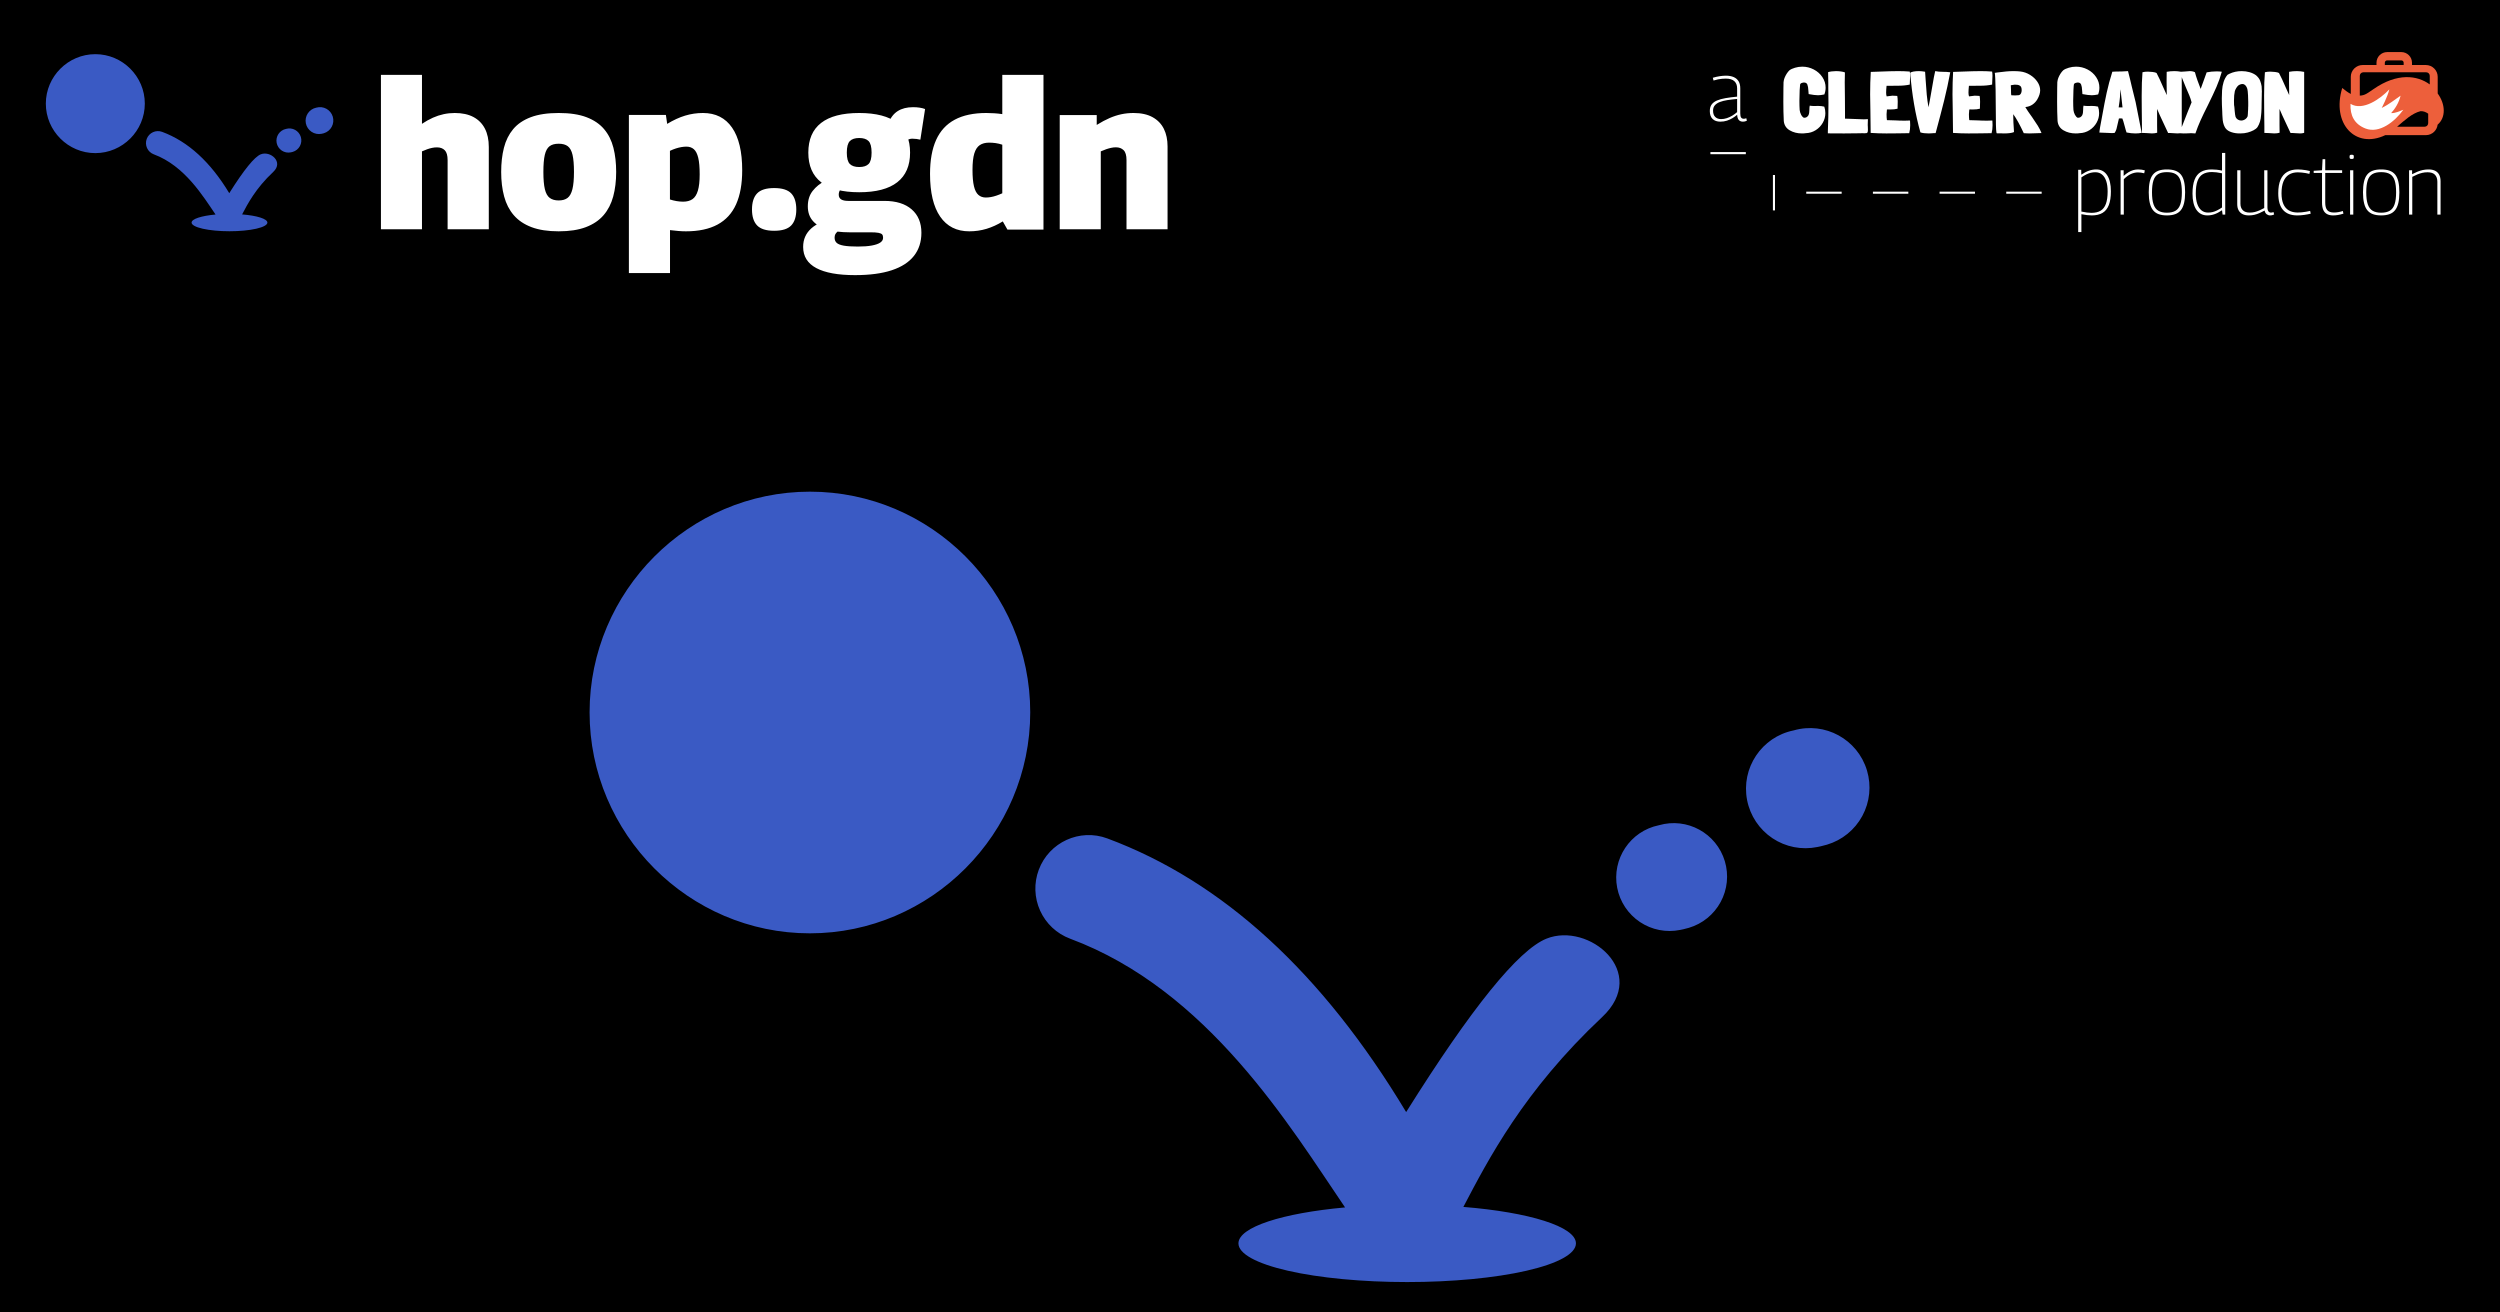 <svg xmlns="http://www.w3.org/2000/svg" width="1200" height="630" viewBox="0 0 1200 630"><g fill="none" fill-rule="evenodd"><rect width="1200" height="630" fill="#000"/><path fill="#FFF" fill-rule="nonzero" d="M0 74.098 0 0 19.698 0 19.698 23.495C21.508 22.293 23.258 21.316 24.95 20.563 26.642 19.81 28.358 19.245 30.1 18.869 31.841 18.492 33.614 18.304 35.417 18.304 38.995 18.304 41.99 18.948 44.404 20.236 46.817 21.524 48.649 23.376 49.899 25.792 51.149 28.207 51.775 31.155 51.775 34.633L51.775 74.098 32.005 74.098 32.005 40.934C32.005 38.688 31.549 37.105 30.637 36.184 29.726 35.263 28.478 34.802 26.895 34.802 26.114 34.802 25.339 34.882 24.57 35.041 23.801 35.2 23.018 35.42 22.22 35.703 21.422 35.985 20.581 36.324 19.698 36.72L19.698 74.098 0 74.098ZM57.718 46.602C57.718 42.332 58.159 38.461 59.041 34.99 59.924 31.519 61.4 28.543 63.47 26.062 65.541 23.582 68.358 21.669 71.923 20.323 75.488 18.977 79.952 18.304 85.316 18.304 90.681 18.304 95.133 18.977 98.673 20.323 102.213 21.669 105.031 23.582 107.126 26.062 109.221 28.543 110.709 31.519 111.592 34.99 112.474 38.461 112.915 42.332 112.915 46.602 112.915 50.938 112.441 54.863 111.492 58.377 110.542 61.891 108.999 64.888 106.861 67.368 104.724 69.849 101.889 71.757 98.359 73.094 94.828 74.431 90.481 75.099 85.316 75.099 80.152 75.099 75.805 74.431 72.274 73.094 68.742 71.757 65.908 69.849 63.771 67.368 61.634 64.888 60.091 61.891 59.141 58.377 58.192 54.863 57.718 50.938 57.718 46.602ZM77.976 46.602C77.976 50.121 78.212 52.877 78.686 54.868 79.159 56.86 79.942 58.26 81.033 59.068 82.124 59.876 83.552 60.279 85.316 60.279 87.1 60.279 88.52 59.876 89.578 59.068 90.635 58.26 91.412 56.86 91.91 54.868 92.408 52.877 92.657 50.121 92.657 46.602 92.657 43.101 92.43 40.371 91.974 38.412 91.519 36.454 90.763 35.071 89.706 34.263 88.649 33.455 87.186 33.051 85.316 33.051 83.447 33.051 81.984 33.455 80.927 34.263 79.87 35.071 79.114 36.454 78.658 38.412 78.203 40.371 77.976 43.101 77.976 46.602ZM119.017 95.125 119.017 19.221 136.778 19.221 137.397 23.529C140.36 21.727 143.232 20.406 146.011 19.565 148.79 18.724 151.638 18.304 154.554 18.304 160.657 18.304 165.325 20.651 168.558 25.345 171.792 30.039 173.409 36.854 173.409 45.79 173.409 52.328 172.434 57.768 170.486 62.112 168.538 66.455 165.562 69.705 161.559 71.863 157.557 74.02 152.497 75.099 146.379 75.099 145.233 75.099 144.003 75.043 142.69 74.931 141.377 74.819 140.066 74.681 138.758 74.519L138.758 95.125 119.017 95.125ZM145.045 60.865C146.87 60.865 148.364 60.465 149.526 59.665 150.688 58.866 151.556 57.505 152.132 55.584 152.708 53.663 152.996 51.058 152.996 47.771 152.996 44.375 152.765 41.719 152.304 39.805 151.843 37.89 151.143 36.519 150.204 35.69 149.265 34.861 148.065 34.447 146.606 34.447 145.861 34.447 145.061 34.521 144.206 34.668 143.351 34.816 142.475 35.034 141.58 35.323 140.684 35.612 139.732 35.992 138.724 36.462L138.724 59.813C139.785 60.152 140.851 60.412 141.923 60.593 142.994 60.774 144.035 60.865 145.045 60.865ZM178.109 64.627C178.109 61.175 178.929 58.596 180.569 56.891 182.209 55.185 184.933 54.333 188.742 54.333 192.581 54.333 195.312 55.185 196.937 56.891 198.562 58.596 199.375 61.175 199.375 64.627 199.375 68.024 198.562 70.574 196.937 72.28 195.312 73.985 192.581 74.838 188.742 74.838 184.936 74.838 182.213 73.985 180.571 72.28 178.93 70.574 178.109 68.024 178.109 64.627ZM227.572 96.127C219.408 96.127 213.215 95.002 208.993 92.752 204.772 90.502 202.662 87.113 202.662 82.585 202.662 80.764 202.991 79.115 203.649 77.637 204.307 76.159 205.287 74.838 206.589 73.675 207.89 72.512 209.485 71.535 211.373 70.745L220.629 74.257C220.004 74.618 219.479 74.981 219.053 75.345 218.627 75.71 218.305 76.11 218.087 76.545 217.87 76.98 217.761 77.51 217.761 78.136 217.761 79.179 218.089 80.008 218.744 80.624 219.4 81.24 220.543 81.692 222.175 81.981 223.806 82.269 226.05 82.413 228.907 82.413 231.59 82.413 233.828 82.248 235.621 81.917 237.414 81.585 238.764 81.115 239.672 80.505 240.58 79.894 241.034 79.13 241.034 78.211 241.034 77.519 240.894 76.994 240.615 76.635 240.336 76.275 239.758 76.008 238.88 75.834 238.001 75.659 236.682 75.571 234.923 75.571L224.853 75.571C220.834 75.571 217.329 75.133 214.336 74.256 211.343 73.379 209.023 72.019 207.376 70.178 205.729 68.337 204.905 65.98 204.905 63.107 204.905 60.149 205.681 57.68 207.232 55.7 208.783 53.72 210.817 52.087 213.335 50.8L222.912 53.175C221.838 53.813 221.043 54.455 220.526 55.102 220.01 55.748 219.751 56.555 219.751 57.524 219.751 58.512 220.126 59.255 220.877 59.753 221.627 60.251 222.781 60.5 224.337 60.5L241.638 60.5C247.275 60.5 251.648 61.855 254.759 64.566 257.87 67.276 259.425 71.021 259.425 75.8 259.425 80.153 258.235 83.846 255.855 86.881 253.475 89.916 249.925 92.215 245.206 93.78 240.487 95.344 234.609 96.127 227.572 96.127ZM229.567 56.343C221.464 56.343 215.368 54.74 211.278 51.534 207.189 48.329 205.144 43.596 205.144 37.337 205.144 31.012 207.189 26.258 211.278 23.077 215.368 19.895 221.464 18.304 229.567 18.304 237.671 18.304 243.767 19.895 247.856 23.077 251.946 26.258 253.99 31.012 253.99 37.337 253.99 43.596 251.946 48.329 247.856 51.534 243.767 54.74 237.671 56.343 229.567 56.343ZM229.567 44.238C231.608 44.238 233.109 43.751 234.071 42.778 235.033 41.805 235.514 39.991 235.514 37.337 235.514 34.616 235.033 32.765 234.071 31.782 233.109 30.799 231.608 30.307 229.567 30.307 227.546 30.307 226.049 30.799 225.078 31.782 224.106 32.765 223.62 34.616 223.62 37.337 223.62 39.991 224.106 41.805 225.078 42.778 226.049 43.751 227.546 44.238 229.567 44.238ZM250.911 33.156 243.625 23.187C244.607 20.58 246.081 18.65 248.046 17.395 250.011 16.14 252.474 15.513 255.433 15.513 256.54 15.513 257.586 15.587 258.57 15.735 259.555 15.883 260.428 16.105 261.192 16.401L258.925 31.105C258.362 30.972 257.756 30.859 257.107 30.769 256.458 30.678 255.785 30.633 255.088 30.633 254.252 30.633 253.477 30.832 252.764 31.231 252.051 31.63 251.434 32.272 250.911 33.156ZM300.717 74.27 298.494 70.341C295.913 71.921 293.306 73.109 290.675 73.905 288.044 74.701 285.284 75.099 282.395 75.099 276.328 75.099 271.674 72.743 268.431 68.032 265.188 63.32 263.567 56.505 263.567 47.586 263.567 41.008 264.54 35.558 266.486 31.237 268.433 26.916 271.407 23.681 275.409 21.53 279.411 19.379 284.466 18.304 290.573 18.304 291.819 18.304 293.101 18.347 294.419 18.432 295.737 18.518 297.014 18.655 298.25 18.845L298.25 0 318.02 0 318.02 74.27 300.717 74.27ZM298.25 56.844 298.25 33.519C297.139 33.149 296.066 32.892 295.03 32.749 293.994 32.607 292.953 32.535 291.906 32.535 290.104 32.535 288.615 32.931 287.439 33.724 286.262 34.517 285.387 35.854 284.814 37.735 284.24 39.616 283.953 42.244 283.953 45.62 283.953 48.904 284.185 51.516 284.649 53.456 285.113 55.396 285.825 56.784 286.783 57.62 287.742 58.456 288.929 58.874 290.344 58.874 291.132 58.874 291.944 58.801 292.78 58.654 293.616 58.507 294.497 58.277 295.423 57.965 296.349 57.652 297.291 57.279 298.25 56.844ZM325.819 74.098 325.819 19.305 343.58 19.305 343.58 24.029C345.804 22.645 347.874 21.541 349.793 20.715 351.711 19.889 353.599 19.28 355.456 18.89 357.314 18.499 359.246 18.304 361.251 18.304 364.95 18.304 368.009 18.98 370.428 20.334 372.848 21.687 374.645 23.556 375.819 25.94 376.994 28.325 377.581 31.126 377.581 34.344L377.581 74.098 357.874 74.098 357.874 40.905C357.874 38.646 357.408 37.06 356.477 36.145 355.546 35.231 354.311 34.774 352.772 34.774 352.014 34.774 351.244 34.861 350.461 35.034 349.677 35.207 348.884 35.432 348.079 35.71 347.275 35.987 346.424 36.325 345.526 36.723L345.526 74.098 325.819 74.098Z" transform="translate(182.848 35.935)"/><g transform="translate(820.71 25)"><path fill="#FFF" fill-rule="nonzero" d="M43.349,15.547 C43.291,15.661 43.22,16.558 43.133,18.239 C43.047,19.92 43.004,21.63 43.004,23.368 C43.004,25.134 43.047,26.615 43.133,27.812 C43.22,28.581 43.449,29.329 43.823,30.056 C44.196,30.782 44.642,31.274 45.159,31.53 C46.165,31.587 46.926,31.131 47.443,30.162 L47.4,30.162 C47.659,29.621 47.788,28.809 47.788,27.726 C47.788,26.872 47.845,26.202 47.96,25.718 C48.679,25.832 49.368,25.889 50.029,25.889 L52.011,25.846 C53.046,25.846 54.023,25.96 54.942,26.188 C55.287,27.185 55.459,28.225 55.459,29.308 C55.459,30.932 55.05,32.47 54.231,33.923 C53.412,35.376 52.284,36.558 50.848,37.47 C49.411,38.382 47.817,38.866 46.064,38.923 C45.547,39.009 44.943,39.051 44.254,39.051 C42.013,39.051 40.045,38.553 38.349,37.556 C36.654,36.558 35.706,35.063 35.505,33.068 C35.361,30.219 35.289,27.157 35.289,23.88 C35.289,21.174 35.304,18.952 35.333,17.214 L35.376,15.291 C35.347,14.863 35.383,14.372 35.483,13.816 C35.584,13.261 35.72,12.769 35.893,12.342 C36.151,11.687 36.489,11.031 36.906,10.376 C37.322,9.721 37.76,9.179 38.22,8.752 C38.824,8.268 39.714,7.855 40.892,7.513 C42.013,7.171 43.176,7 44.383,7 C46.337,7 48.176,7.449 49.9,8.346 C51.624,9.244 53.003,10.469 54.037,12.021 C55.071,13.574 55.589,15.262 55.589,17.085 C55.589,18.168 55.387,19.251 54.985,20.333 C53.779,20.59 52.773,20.718 51.968,20.718 C50.877,20.718 49.368,20.533 47.443,20.162 L47.314,18.538 C47.256,17.228 47.091,16.238 46.818,15.568 C46.545,14.899 45.963,14.578 45.073,14.607 C45.044,14.607 45.008,14.614 44.965,14.628 C44.922,14.642 44.857,14.65 44.771,14.65 L44.814,14.65 C43.923,14.792 43.435,15.091 43.349,15.547 Z M75.845,35.787 C75.874,36.118 75.888,36.6 75.888,37.233 C75.888,37.812 75.838,38.218 75.739,38.452 C75.64,38.686 75.492,38.831 75.293,38.886 C75.095,38.941 74.756,38.969 74.275,38.969 L73.977,38.969 L73.298,38.927 L72.194,38.969 C70.44,39.024 67.85,39.051 64.426,39.051 C61.171,39.051 58.581,39.038 56.657,39.01 L56.657,38.06 C56.855,33.515 56.954,28.942 56.954,24.342 C56.954,22.992 56.926,20.665 56.869,17.359 L56.869,16.367 L56.869,14.839 C56.841,14.37 56.827,13.53 56.827,12.318 L56.784,9.633 C57.181,9.495 57.732,9.378 58.44,9.281 C59.148,9.185 59.855,9.137 60.563,9.137 C61.355,9.137 62.147,9.192 62.94,9.302 C63.732,9.412 64.369,9.564 64.85,9.757 C64.794,11.74 64.765,13.324 64.765,14.508 C64.765,16.161 64.794,18.64 64.85,21.945 C64.879,23.598 64.893,26.036 64.893,29.259 L64.893,31.945 C65.827,31.945 66.973,31.986 68.331,32.068 L70.581,32.151 C71.77,32.234 72.888,32.275 73.935,32.275 C74.671,32.275 75.322,32.248 75.888,32.192 C75.888,32.826 75.874,33.239 75.845,33.432 L75.845,33.391 C75.789,34.134 75.775,34.672 75.803,35.002 L75.845,35.787 Z M96.187,35.08 C96.187,36.516 96.032,37.798 95.723,38.925 C94.486,38.925 92.658,38.953 90.241,39.009 L84.716,39.051 C82.214,39.051 79.711,38.967 77.209,38.798 C77.237,37.896 77.195,34.389 77.083,28.277 C76.998,24.812 76.956,22.15 76.956,20.291 C76.956,16.432 77.055,12.841 77.251,9.517 L80.963,9.39 C85.124,9.221 88.301,9.137 90.494,9.137 C92.377,9.137 94.205,9.207 95.976,9.348 C96.089,9.94 96.145,10.63 96.145,11.418 C96.145,11.841 96.117,12.531 96.06,13.489 C96.004,14.39 95.976,15.094 95.976,15.601 C94.289,15.968 92.405,16.151 90.325,16.151 L84.842,16.193 C84.702,17.517 84.632,18.615 84.632,19.489 C84.632,20.165 84.716,20.756 84.885,21.263 L87.668,20.925 C88.062,20.925 88.652,20.953 89.439,21.01 L89.988,21.052 C90.128,21.897 90.198,22.812 90.198,23.798 L90.114,27.178 C89.214,27.432 88.005,27.559 86.487,27.559 L85.391,27.516 C85.194,27.516 85.067,27.545 85.011,27.601 L84.842,29.798 C84.842,30.953 84.899,31.911 85.011,32.671 C86.473,32.671 87.893,32.713 89.271,32.798 C89.749,32.826 90.339,32.854 91.042,32.882 C91.745,32.911 92.574,32.925 93.53,32.925 L96.103,32.84 C96.159,34.136 96.187,34.882 96.187,35.08 Z M115.418,9.643 C114.554,14.284 113.578,18.799 112.491,23.187 C111.404,27.575 110.039,32.807 108.394,38.883 C107.781,38.883 107.363,38.897 107.14,38.925 L106.722,38.967 C106.22,39.023 105.705,39.051 105.175,39.051 C103.419,39.051 102.054,38.883 101.078,38.545 C98.653,29.91 97.023,20.388 96.187,9.981 C96.438,9.699 96.953,9.488 97.734,9.348 C98.514,9.207 99.378,9.137 100.326,9.137 C101.218,9.137 102.221,9.235 103.336,9.432 L103.587,13.187 C103.754,15.972 103.935,18.384 104.13,20.423 C104.325,22.463 104.604,24.481 104.966,26.478 C105.301,24.931 105.816,22.118 106.513,18.039 C107.349,13.061 107.907,10.093 108.185,9.137 C109.272,9.362 110.512,9.474 111.906,9.474 C113.3,9.474 114.289,9.531 114.874,9.643 L115.418,9.643 Z M135.717,35.08 C135.717,36.516 135.562,37.798 135.253,38.925 C134.016,38.925 132.188,38.953 129.77,39.009 L124.246,39.051 C121.744,39.051 119.241,38.967 116.739,38.798 C116.767,37.896 116.725,34.389 116.613,28.277 C116.528,24.812 116.486,22.15 116.486,20.291 C116.486,16.432 116.584,12.841 116.781,9.517 L120.492,9.39 C124.654,9.221 127.831,9.137 130.024,9.137 C131.907,9.137 133.735,9.207 135.506,9.348 C135.618,9.94 135.675,10.63 135.675,11.418 C135.675,11.841 135.647,12.531 135.59,13.489 C135.534,14.39 135.506,15.094 135.506,15.601 C133.819,15.968 131.935,16.151 129.855,16.151 L124.372,16.193 C124.232,17.517 124.161,18.615 124.161,19.489 C124.161,20.165 124.246,20.756 124.415,21.263 L127.198,20.925 C127.592,20.925 128.182,20.953 128.969,21.01 L129.517,21.052 C129.658,21.897 129.728,22.812 129.728,23.798 L129.644,27.178 C128.744,27.432 127.535,27.559 126.017,27.559 L124.921,27.516 C124.724,27.516 124.597,27.545 124.541,27.601 L124.372,29.798 C124.372,30.953 124.429,31.911 124.541,32.671 C126.003,32.671 127.423,32.713 128.8,32.798 C129.278,32.826 129.869,32.854 130.572,32.882 C131.275,32.911 132.104,32.925 133.06,32.925 L135.632,32.84 C135.689,34.136 135.717,34.882 135.717,35.08 Z M154.656,31.162 C155.815,32.833 156.75,34.244 157.46,35.394 C158.17,36.545 158.757,37.709 159.221,38.887 L158.525,38.887 C158.178,38.887 157.395,38.914 156.177,38.969 C154.96,39.024 153.989,39.051 153.264,39.051 C152.858,39.051 152.25,39.024 151.438,38.969 L150.699,38.928 C148.815,34.874 147.134,31.833 145.655,29.806 L145.655,30.874 C145.655,32.573 145.757,34.764 145.96,37.449 L145.96,37.408 C145.989,37.599 146.003,37.928 146.003,38.394 C145.017,38.832 143.394,39.051 141.133,39.051 L140.09,39.01 L137.785,39.01 C137.466,39.01 137.307,36.531 137.307,31.573 C137.307,27.08 137.263,22.58 137.177,18.074 C137.09,13.568 136.959,10.863 136.785,9.959 L137.959,9.794 C139.698,9.575 141.133,9.411 142.264,9.301 C143.394,9.192 144.554,9.137 145.742,9.137 C147.018,9.137 148.105,9.192 149.003,9.301 C150.684,9.493 152.257,10.041 153.721,10.945 C155.185,11.849 156.359,12.958 157.243,14.273 C158.127,15.588 158.569,16.944 158.569,18.341 C158.569,19.684 158.105,21.149 157.178,22.738 C156.598,23.724 155.83,24.546 154.873,25.203 C153.916,25.861 152.772,26.258 151.438,26.395 C152.221,27.71 153.134,29.08 154.177,30.504 C154.38,30.833 154.54,31.052 154.656,31.162 Z M148.394,20.683 C148.8,20.574 149.119,20.3 149.351,19.862 C149.583,19.423 149.699,18.903 149.699,18.3 C149.699,17.177 149.409,16.451 148.829,16.122 C148.452,15.903 148.068,15.766 147.677,15.711 C147.286,15.657 146.844,15.629 146.351,15.629 L144.481,15.917 C144.539,16.739 144.568,17.437 144.568,18.012 C144.568,19.492 144.612,20.396 144.699,20.725 C145.191,20.779 145.8,20.807 146.525,20.807 C147.192,20.807 147.815,20.766 148.394,20.683 Z M175.793,7 C177.747,7 179.586,7.449 181.31,8.346 C183.034,9.244 184.413,10.469 185.447,12.021 C186.482,13.574 186.999,15.262 186.999,17.085 C186.999,18.168 186.798,19.251 186.396,20.333 C185.189,20.59 184.183,20.718 183.379,20.718 C182.287,20.718 180.778,20.533 178.853,20.162 L178.724,18.538 C178.667,17.228 178.501,16.238 178.228,15.568 C177.955,14.899 177.374,14.578 176.483,14.607 C176.454,14.607 176.418,14.614 176.375,14.628 C176.332,14.642 176.267,14.65 176.181,14.65 L176.224,14.65 C175.334,14.792 174.845,15.091 174.759,15.547 C174.702,15.661 174.63,16.558 174.544,18.239 C174.457,19.92 174.414,21.63 174.414,23.368 C174.414,25.134 174.457,26.615 174.544,27.812 C174.63,28.581 174.86,29.329 175.233,30.056 C175.607,30.782 176.052,31.274 176.569,31.53 C177.575,31.587 178.336,31.131 178.853,30.162 L178.81,30.162 C179.069,29.621 179.198,28.809 179.198,27.726 C179.198,26.872 179.256,26.202 179.371,25.718 C180.089,25.832 180.778,25.889 181.439,25.889 L183.422,25.846 C184.456,25.846 185.433,25.96 186.352,26.188 C186.697,27.185 186.87,28.225 186.87,29.308 C186.87,30.932 186.46,32.47 185.641,33.923 C184.822,35.376 183.695,36.558 182.258,37.47 C180.821,38.382 179.227,38.866 177.474,38.923 C176.957,39.009 176.354,39.051 175.664,39.051 C173.423,39.051 171.455,38.553 169.76,37.556 C168.064,36.558 167.116,35.063 166.915,33.068 C166.772,30.219 166.7,27.157 166.7,23.88 C166.7,21.174 166.714,18.952 166.743,17.214 L166.786,15.291 C166.757,14.863 166.793,14.372 166.894,13.816 C166.994,13.261 167.131,12.769 167.303,12.342 C167.562,11.687 167.899,11.031 168.316,10.376 C168.733,9.721 169.171,9.179 169.63,8.752 C170.234,8.268 171.124,7.855 172.302,7.513 C173.423,7.171 174.587,7 175.793,7 Z M200.737,9.137 C201.089,10.437 201.412,11.716 201.706,12.975 C201.999,14.233 202.264,15.36 202.498,16.356 C203.438,20.201 204.069,22.759 204.392,24.032 L207.298,38.761 C206.359,38.954 205.346,39.051 204.26,39.051 C202.968,39.051 201.559,38.899 200.033,38.595 C199.827,38.069 199.504,36.963 199.064,35.276 C198.624,33.561 198.271,32.427 198.007,31.873 L197.126,31.832 L196.378,31.873 C196.26,32.205 196.07,33.021 195.805,34.321 C195.6,35.4 195.394,36.278 195.189,36.956 C194.983,37.634 194.69,38.249 194.308,38.802 C194.015,38.858 193.574,38.885 192.987,38.885 C192.723,38.885 192.151,38.858 191.27,38.802 C188.716,38.692 187.292,38.636 186.999,38.636 C186.999,38.498 187.028,38.173 187.087,37.661 C187.146,37.15 187.234,36.576 187.351,35.94 L188.32,30.712 C189.083,26.424 189.81,22.69 190.499,19.509 C191.189,16.328 192.092,12.968 193.208,9.427 C193.618,9.372 194.176,9.344 194.881,9.344 L195.145,9.344 C197.053,9.344 198.917,9.275 200.737,9.137 Z M230.339,9.137 C231.356,9.137 232.198,9.319 232.866,9.684 C233.127,10.722 233.526,12.012 234.064,13.555 C234.601,15.097 235.116,16.472 235.61,17.678 C235.755,17.397 236.22,16.121 237.004,13.849 C237.875,11.325 238.369,9.95 238.485,9.726 C240.082,9.417 241.665,9.263 243.233,9.263 C244.191,9.263 245.034,9.319 245.76,9.431 C245.063,11.956 244.206,14.389 243.189,16.731 C242.173,19.073 240.794,22.011 239.051,25.546 C237.657,28.294 236.496,30.7 235.566,32.761 C234.637,34.823 233.809,36.92 233.083,39.051 C232.387,38.967 231.719,38.925 231.08,38.925 C230.644,38.925 230.049,38.953 229.294,39.009 L227.464,39.051 C226.956,39.051 226.38,39.019 225.738,38.954 C225.444,39.013 225.033,39.043 224.507,39.043 C224.363,39.071 223.603,39.029 222.227,38.919 C221.882,38.892 221.445,38.864 220.914,38.837 C220.384,38.809 220.076,38.809 219.989,38.837 L218.269,35.166 C216.462,31.371 215.271,28.744 214.698,27.287 L214.698,35.207 C214.698,36.912 214.712,38.081 214.741,38.713 C213.966,38.933 213.12,39.043 212.203,39.043 C211.916,39.043 211.485,39.016 210.912,38.961 C210.281,38.906 209.822,38.878 209.535,38.878 L207.427,38.796 L207.427,35.702 C207.427,33.942 207.398,31.439 207.341,28.194 C207.317,26.815 207.303,24.83 207.299,22.239 L207.298,20.811 C207.298,16.383 207.427,12.671 207.685,9.673 C208.46,9.481 209.32,9.384 210.267,9.384 C210.898,9.384 211.665,9.439 212.568,9.549 C213.472,9.659 214.095,9.824 214.44,10.044 C214.841,10.759 215.336,11.756 215.924,13.035 C216.512,14.314 217.078,15.586 217.623,16.851 L219.344,20.646 C219.292,18.881 219.263,16.827 219.259,14.485 L219.259,13.119 C219.262,11.388 219.276,10.17 219.301,9.467 C220.477,9.247 221.725,9.137 223.044,9.137 C224.05,9.137 225.091,9.237 226.167,9.437 C226.697,9.435 227.406,9.391 228.292,9.305 C229.221,9.193 229.904,9.137 230.339,9.137 Z M255.291,9.137 C256.635,9.137 257.901,9.309 259.091,9.653 C260.281,9.996 261.323,10.498 262.219,11.159 C263.199,12.039 263.843,12.905 264.151,13.758 C264.486,14.638 264.724,15.519 264.864,16.399 C264.948,17.251 264.99,18.118 264.99,18.998 L264.948,19.741 L264.948,20.484 C264.892,21.391 264.864,22.726 264.864,24.486 C264.864,26.439 264.822,27.924 264.738,28.942 L264.612,30.304 C264.472,32.532 263.899,34.43 262.891,35.998 C262.471,36.576 261.841,37.084 261.001,37.525 C260.162,37.965 259.238,38.322 258.23,38.597 C257.194,38.9 255.977,39.051 254.577,39.051 C253.933,39.051 253.485,39.038 253.234,39.01 C251.862,38.9 250.637,38.604 249.56,38.123 C248.482,37.642 247.691,36.933 247.187,35.998 C246.515,34.76 246.151,33.206 246.095,31.335 L246.011,30.015 C245.983,29.795 245.97,29.341 245.97,28.653 C245.83,26.398 245.76,24.238 245.76,22.175 C245.76,20.91 245.802,19.645 245.886,18.379 C245.97,17.004 246.214,15.663 246.62,14.356 C247.026,13.05 247.649,11.901 248.489,10.911 L249.413,10.416 C251.204,9.563 253.164,9.137 255.291,9.137 Z M226.528,12.048 L226.528,36 C227.262,34.06 228.242,31.557 229.468,28.491 L231.254,24.115 C230.964,22.993 230.601,21.892 230.165,20.812 C229.729,19.732 229.178,18.449 228.51,16.962 C227.726,15.083 227.137,13.639 226.745,12.629 L226.528,12.048 Z M255.711,15.326 C255.039,15.326 254.381,15.546 253.737,15.986 C253.401,16.261 253.073,16.653 252.751,17.162 C252.429,17.671 252.184,18.187 252.016,18.709 C251.736,19.92 251.596,21.46 251.596,23.331 C251.596,24.266 251.61,24.967 251.638,25.435 L251.638,25.394 C251.75,25.944 251.834,26.673 251.89,27.581 L251.932,28.158 C252.044,29.534 252.198,30.551 252.394,31.212 L252.394,31.17 C252.646,31.721 253.017,32.14 253.506,32.429 C253.996,32.718 254.521,32.862 255.081,32.862 C255.529,32.862 255.984,32.759 256.446,32.553 C256.908,32.346 257.306,32.051 257.642,31.665 C257.922,31.308 258.097,31.005 258.167,30.758 C258.237,30.51 258.272,30.125 258.272,29.602 C258.272,29.135 258.286,28.791 258.314,28.571 L258.356,28.034 L258.398,27.251 L258.398,26.673 L258.44,25.889 L258.44,23.908 L258.356,21.103 L258.356,20.896 L258.188,18.751 C258.132,17.98 257.943,17.3 257.621,16.708 C257.299,16.117 256.887,15.697 256.383,15.45 C256.159,15.367 255.935,15.326 255.711,15.326 Z M197.126,17.85 C197.126,17.85 197.097,18.182 197.038,18.845 C196.95,20.92 196.818,22.566 196.642,23.783 L196.246,26.563 L198.095,26.563 C197.449,21.031 197.141,18.265 197.17,18.265 L197.126,17.85 Z M277.029,35.166 C275.222,31.371 274.032,28.744 273.458,27.287 L273.458,35.207 C273.458,36.912 273.473,38.081 273.501,38.713 C272.727,38.933 271.881,39.043 270.963,39.043 C270.676,39.043 270.246,39.016 269.673,38.961 C269.042,38.906 268.583,38.878 268.296,38.878 L266.188,38.796 L266.188,35.702 C266.188,33.942 266.159,31.439 266.102,28.194 C266.073,26.572 266.059,24.111 266.059,20.811 C266.059,16.383 266.188,12.671 266.446,9.673 C267.22,9.481 268.081,9.384 269.027,9.384 C269.658,9.384 270.425,9.439 271.329,9.549 C272.232,9.659 272.856,9.824 273.2,10.044 C273.602,10.759 274.097,11.756 274.685,13.035 C275.273,14.314 275.839,15.586 276.384,16.851 L278.105,20.646 C278.047,18.721 278.019,16.452 278.019,13.839 C278.019,11.722 278.033,10.264 278.062,9.467 C279.238,9.247 280.485,9.137 281.805,9.137 C282.923,9.137 284.085,9.261 285.289,9.508 L285.289,38.754 C285.203,38.754 285.031,38.796 284.773,38.878 C284.486,38.988 283.984,39.043 283.267,39.043 C283.124,39.071 282.364,39.029 280.987,38.919 C280.643,38.892 280.206,38.864 279.675,38.837 C279.145,38.809 278.836,38.809 278.75,38.837 L277.029,35.166 Z M176.82,86.4 L176.82,56.509 L178.279,56.509 L178.305,58.852 C179.575,57.985 180.797,57.347 181.971,56.939 C183.145,56.532 184.32,56.328 185.497,56.328 C187.734,56.328 189.464,57.238 190.688,59.058 C191.912,60.878 192.524,63.459 192.524,66.803 C192.524,69.493 192.194,71.695 191.535,73.409 C190.876,75.123 189.867,76.384 188.508,77.19 C187.15,77.997 185.421,78.4 183.322,78.4 C182.605,78.4 181.84,78.35 181.026,78.25 C180.212,78.149 179.324,78.005 178.362,77.817 L178.362,86.4 L176.82,86.4 Z M183.158,77.168 C184.963,77.168 186.436,76.826 187.575,76.143 C188.715,75.46 189.563,74.362 190.119,72.849 C190.676,71.336 190.954,69.349 190.954,66.886 C190.954,64.901 190.722,63.227 190.259,61.865 C189.796,60.503 189.122,59.464 188.237,58.749 C187.353,58.034 186.293,57.676 185.057,57.676 C184.324,57.676 183.61,57.758 182.916,57.922 C182.221,58.086 181.51,58.344 180.783,58.698 C180.055,59.051 179.248,59.531 178.361,60.138 L178.361,76.551 C179.355,76.756 180.239,76.91 181.012,77.013 C181.785,77.116 182.5,77.168 183.158,77.168 Z M198.64,56.728 L198.64,59.444 C199.434,58.717 200.208,58.127 200.962,57.675 C201.715,57.222 202.475,56.885 203.243,56.662 C204.01,56.439 204.787,56.328 205.572,56.328 C206.181,56.328 206.769,56.368 207.334,56.449 C207.899,56.53 208.39,56.64 208.805,56.781 L208.514,58.179 C208.041,58.047 207.54,57.943 207.01,57.868 C206.479,57.793 205.975,57.756 205.499,57.756 C204.416,57.756 203.316,58.002 202.196,58.496 C201.077,58.989 199.918,59.826 198.719,61.008 L198.719,78 L197.183,78 L197.183,56.728 L198.64,56.728 Z M210.687,67.324 C210.687,65.353 210.843,63.668 211.154,62.271 C211.466,60.873 211.963,59.741 212.647,58.873 C213.33,58.005 214.224,57.364 215.329,56.95 C216.434,56.535 217.791,56.328 219.4,56.328 C221.009,56.328 222.371,56.535 223.488,56.95 C224.604,57.364 225.503,58.005 226.187,58.873 C226.87,59.741 227.367,60.873 227.679,62.271 C227.99,63.668 228.146,65.353 228.146,67.324 C228.146,69.344 227.977,71.06 227.639,72.474 C227.301,73.887 226.782,75.028 226.083,75.895 C225.384,76.763 224.483,77.397 223.38,77.798 C222.278,78.199 220.951,78.4 219.4,78.4 C217.871,78.4 216.555,78.199 215.453,77.798 C214.35,77.397 213.45,76.763 212.75,75.895 C212.051,75.028 211.533,73.887 211.194,72.474 C210.856,71.06 210.687,69.344 210.687,67.324 Z M212.25,67.324 C212.25,69.715 212.494,71.627 212.98,73.06 C213.466,74.492 214.24,75.523 215.302,76.154 C216.363,76.785 217.729,77.1 219.4,77.1 C221.098,77.1 222.477,76.785 223.535,76.154 C224.594,75.523 225.367,74.492 225.853,73.06 C226.34,71.627 226.583,69.715 226.583,67.324 C226.583,64.981 226.358,63.1 225.91,61.681 C225.461,60.263 224.713,59.232 223.665,58.591 C222.617,57.949 221.195,57.628 219.4,57.628 C217.627,57.628 216.216,57.949 215.168,58.591 C214.121,59.232 213.372,60.263 212.923,61.681 C212.475,63.1 212.25,64.981 212.25,67.324 Z M246.132,78.007 L245.86,75.912 C244.582,76.79 243.382,77.424 242.258,77.814 C241.134,78.205 239.986,78.4 238.812,78.4 C236.553,78.4 234.802,77.495 233.557,75.686 C232.312,73.876 231.69,71.293 231.69,67.935 C231.69,65.225 232.017,63.016 232.671,61.309 C233.326,59.603 234.334,58.346 235.696,57.539 C237.058,56.732 238.785,56.328 240.877,56.328 C241.643,56.328 242.448,56.371 243.292,56.457 C244.135,56.543 244.989,56.686 245.853,56.885 L245.853,48.4 L247.402,48.4 L247.402,78.007 L246.132,78.007 Z M245.853,74.59 L245.853,58.185 C244.875,57.976 243.995,57.822 243.211,57.723 C242.428,57.623 241.704,57.574 241.04,57.574 C239.271,57.574 237.808,57.918 236.65,58.605 C235.491,59.293 234.638,60.387 234.09,61.887 C233.541,63.387 233.267,65.377 233.267,67.856 C233.267,69.828 233.504,71.499 233.977,72.869 C234.45,74.239 235.124,75.276 236,75.98 C236.876,76.683 237.926,77.035 239.151,77.035 C239.898,77.035 240.618,76.954 241.31,76.793 C242.003,76.632 242.714,76.371 243.444,76.011 C244.174,75.651 244.977,75.177 245.853,74.59 Z M258.697,78.4 C257.557,78.4 256.574,78.195 255.747,77.786 C254.921,77.377 254.284,76.771 253.836,75.969 C253.388,75.168 253.164,74.172 253.164,72.981 L253.164,56.728 L254.704,56.728 L254.704,72.781 C254.704,74.093 255.079,75.131 255.827,75.896 C256.576,76.661 257.696,77.044 259.187,77.044 C260.022,77.044 260.82,76.949 261.58,76.76 C262.341,76.571 263.093,76.311 263.837,75.978 C264.58,75.646 265.341,75.273 266.118,74.859 L266.118,56.728 L267.657,56.728 L267.657,74.483 C267.657,75.118 267.732,75.627 267.883,76.011 C268.034,76.394 268.241,76.663 268.506,76.817 C268.771,76.972 269.059,77.049 269.372,77.049 C269.774,77.049 270.174,76.955 270.572,76.768 L270.87,77.951 C270.656,78.045 270.442,78.125 270.228,78.192 C270.014,78.26 269.801,78.311 269.59,78.347 C269.378,78.382 269.164,78.4 268.949,78.4 C268.352,78.4 267.8,78.21 267.291,77.831 C266.782,77.452 266.455,76.866 266.31,76.073 C265.483,76.517 264.666,76.918 263.858,77.278 C263.051,77.637 262.229,77.914 261.393,78.108 C260.557,78.303 259.658,78.4 258.697,78.4 Z M272.851,67.717 C272.851,65.108 273.213,62.963 273.939,61.28 C274.665,59.598 275.73,58.352 277.133,57.542 C278.536,56.733 280.231,56.328 282.218,56.328 C282.816,56.328 283.455,56.361 284.135,56.428 C284.815,56.495 285.496,56.583 286.18,56.692 C286.863,56.801 287.49,56.938 288.059,57.102 L287.806,58.46 C287.236,58.305 286.631,58.175 285.991,58.071 C285.351,57.967 284.712,57.882 284.075,57.818 C283.437,57.754 282.825,57.722 282.239,57.722 C280.582,57.722 279.17,58.086 278.001,58.813 C276.832,59.541 275.943,60.645 275.334,62.124 C274.726,63.604 274.421,65.496 274.421,67.801 C274.421,69.889 274.721,71.613 275.321,72.971 C275.922,74.33 276.802,75.343 277.962,76.011 C279.123,76.679 280.531,77.013 282.187,77.013 C282.801,77.013 283.45,76.981 284.136,76.917 C284.823,76.853 285.515,76.756 286.215,76.628 C286.914,76.499 287.562,76.368 288.158,76.235 L288.426,77.564 C287.535,77.792 286.5,77.988 285.324,78.153 C284.148,78.318 283.029,78.4 281.967,78.4 C278.975,78.4 276.707,77.53 275.164,75.789 C273.622,74.048 272.851,71.358 272.851,67.717 Z M299.226,78.4 C297.977,78.4 296.954,78.167 296.158,77.702 C295.362,77.236 294.781,76.552 294.414,75.649 C294.048,74.747 293.864,73.642 293.864,72.336 L293.864,58.014 L289.862,58.014 L289.862,56.974 L293.864,56.728 L294.124,51.424 L295.403,51.424 L295.403,56.728 L303.518,56.728 L303.518,58.016 L295.403,58.016 L295.403,72.268 C295.403,73.902 295.73,75.101 296.384,75.866 C297.037,76.63 298.102,77.012 299.578,77.012 C300.324,77.012 301.053,76.946 301.764,76.813 C302.474,76.681 303.172,76.499 303.858,76.267 L304.138,77.55 C303.219,77.849 302.341,78.065 301.504,78.199 C300.668,78.333 299.909,78.4 299.226,78.4 Z M308.101,51.307 C307.688,51.307 307.414,51.244 307.278,51.117 C307.143,50.99 307.075,50.715 307.075,50.292 C307.075,49.869 307.14,49.593 307.27,49.466 C307.4,49.339 307.677,49.276 308.101,49.276 C308.54,49.276 308.82,49.339 308.943,49.466 C309.065,49.593 309.126,49.869 309.126,50.292 C309.126,50.715 309.065,50.99 308.943,51.117 C308.822,51.244 308.541,51.307 308.101,51.307 Z M307.331,78 L307.331,56.728 L308.869,56.728 L308.869,78 L307.331,78 Z M313.526,67.324 C313.526,65.353 313.682,63.668 313.994,62.271 C314.305,60.873 314.802,59.741 315.486,58.873 C316.169,58.005 317.063,57.364 318.168,56.95 C319.273,56.535 320.63,56.328 322.24,56.328 C323.848,56.328 325.211,56.535 326.327,56.95 C327.443,57.364 328.342,58.005 329.026,58.873 C329.709,59.741 330.207,60.873 330.518,62.271 C330.829,63.668 330.985,65.353 330.985,67.324 C330.985,69.344 330.816,71.06 330.478,72.474 C330.14,73.887 329.621,75.028 328.922,75.895 C328.223,76.763 327.322,77.397 326.22,77.798 C325.117,78.199 323.79,78.4 322.24,78.4 C320.71,78.4 319.395,78.199 318.292,77.798 C317.19,77.397 316.289,76.763 315.59,75.895 C314.89,75.028 314.372,73.887 314.034,72.474 C313.695,71.06 313.526,69.344 313.526,67.324 Z M315.09,67.324 C315.09,69.715 315.333,71.627 315.819,73.06 C316.306,74.492 317.08,75.523 318.141,76.154 C319.202,76.785 320.568,77.1 322.24,77.1 C323.937,77.1 325.316,76.785 326.375,76.154 C327.433,75.523 328.206,74.492 328.692,73.06 C329.179,71.627 329.422,69.715 329.422,67.324 C329.422,64.981 329.198,63.1 328.749,61.681 C328.3,60.263 327.552,59.232 326.504,58.591 C325.456,57.949 324.035,57.628 322.24,57.628 C320.466,57.628 319.056,57.949 318.008,58.591 C316.96,59.232 316.211,60.263 315.763,61.681 C315.314,63.1 315.09,64.981 315.09,67.324 Z M335.642,78 L335.642,56.728 L337.101,56.728 L337.101,58.609 C337.977,58.155 338.83,57.757 339.66,57.417 C340.49,57.077 341.343,56.81 342.221,56.617 C343.098,56.425 344.03,56.328 345.016,56.328 C346.231,56.328 347.266,56.538 348.122,56.957 C348.977,57.377 349.632,58.005 350.084,58.843 C350.537,59.68 350.763,60.727 350.763,61.984 L350.763,78 L349.223,78 L349.223,62.258 C349.223,60.822 348.843,59.701 348.083,58.897 C347.323,58.092 346.132,57.69 344.511,57.69 C343.63,57.69 342.788,57.783 341.987,57.969 C341.185,58.156 340.393,58.411 339.61,58.735 C338.826,59.06 338.017,59.445 337.183,59.891 L337.183,78 L335.642,78 Z M0.289,48 L17.289,48 L17.289,49 L0.289,49 Z M31.289,59 L31.289,76 L30.289,76 L30.289,59 Z M-5.68434189e-14,28.326 C-5.68434189e-14,27.041 0.287,25.995 0.862,25.188 C1.437,24.38 2.284,23.736 3.402,23.253 C4.521,22.771 5.89,22.389 7.51,22.109 C9.129,21.829 10.994,21.587 13.106,21.384 L13.106,17.413 C13.106,15.918 12.657,14.765 11.76,13.952 C10.862,13.139 9.51,12.733 7.704,12.733 C7.17,12.733 6.584,12.76 5.946,12.813 C5.307,12.866 4.642,12.96 3.95,13.093 C3.258,13.226 2.536,13.413 1.785,13.653 L1.437,12.324 C2.545,11.994 3.633,11.746 4.701,11.579 C5.77,11.412 6.779,11.328 7.729,11.328 C9.192,11.328 10.436,11.551 11.46,11.997 C12.485,12.443 13.268,13.111 13.81,14.003 C14.351,14.895 14.622,16.029 14.622,17.406 L14.622,29.391 C14.622,30.404 14.768,31.094 15.06,31.459 C15.353,31.824 15.76,32.006 16.281,32.006 C16.48,32.006 16.678,31.987 16.876,31.95 C17.073,31.912 17.285,31.842 17.511,31.741 L17.786,32.946 C17.464,33.104 17.15,33.219 16.844,33.291 C16.538,33.364 16.229,33.4 15.917,33.4 C15.052,33.4 14.383,33.13 13.909,32.589 C13.436,32.048 13.175,31.212 13.126,30.082 C12.504,30.633 11.781,31.16 10.958,31.663 C10.135,32.166 9.23,32.581 8.243,32.909 C7.256,33.236 6.185,33.4 5.031,33.4 C4.265,33.4 3.574,33.294 2.958,33.082 C2.341,32.87 1.812,32.554 1.371,32.135 C0.93,31.716 0.591,31.189 0.355,30.554 C0.118,29.919 -5.68434189e-14,29.176 -5.68434189e-14,28.326 Z M1.556,28.104 C1.556,29.435 1.904,30.445 2.601,31.133 C3.297,31.821 4.231,32.164 5.402,32.164 C6.317,32.164 7.229,32.016 8.137,31.721 C9.046,31.425 9.923,31.023 10.77,30.514 C11.616,30.006 12.395,29.438 13.106,28.81 L13.106,22.504 C11.425,22.65 9.882,22.83 8.476,23.044 C7.07,23.259 5.848,23.566 4.81,23.967 C3.772,24.367 2.97,24.9 2.404,25.566 C1.839,26.232 1.556,27.078 1.556,28.104 Z M46.289,67 L63.289,67 L63.289,68 L46.289,68 Z M78.289,67 L95.289,67 L95.289,68 L78.289,68 Z M110.289,67 L127.289,67 L127.289,68 L110.289,68 Z M142.289,67 L159.289,67 L159.289,68 L142.289,68 Z"/><g transform="translate(302.29)"><path fill="#ED5F3B" d="M1.273,17.244 C-3.935,34.347 7.605,46.714 21.941,39.872 L41.412,39.872 C42.969,39.872 44.388,39.236 45.416,38.213 L45.424,38.206 C46.312,37.322 46.91,36.149 47.056,34.846 C51.185,31.287 50.761,24.907 47.091,19.869 L47.091,11.86 C47.091,10.31 46.452,8.898 45.424,7.874 L45.416,7.867 C44.388,6.844 42.969,6.208 41.412,6.208 L34.755,6.208 L34.755,5.093 C34.755,3.692 34.179,2.417 33.252,1.495 C32.326,0.573 31.045,0 29.637,0 L22.834,0 C21.425,0 20.145,0.573 19.219,1.495 C18.292,2.417 17.717,3.692 17.717,5.093 L17.717,6.208 L11.06,6.208 C9.501,6.208 8.084,6.844 7.055,7.867 L7.048,7.874 C6.019,8.898 5.381,10.31 5.381,11.86 L5.381,20.105 C3.949,19.354 2.58,18.304 1.273,17.244 Z M21.715,6.208 L30.756,6.208 L30.756,5.093 C30.756,4.789 30.63,4.51 30.426,4.307 C30.223,4.106 29.943,3.979 29.637,3.979 L22.834,3.979 C22.529,3.979 22.248,4.106 22.045,4.307 C21.842,4.51 21.715,4.789 21.715,5.093 L21.715,6.208 Z"/><path fill="#000" d="M27.612 35.821C31.275 32.698 34.797 29.381 38.84 28.365 40.253 28.292 41.492 28.807 42.537 29.571L42.537 34.068C42.537 34.549 42.352 34.987 42.055 35.305L42.048 35.313C41.746 35.626 41.33 35.821 40.872 35.821L27.612 35.821ZM43.284 15.521C37.244 11.104 27.67 9.896 16.342 17.729 15.073 18.607 13.926 19.399 13.049 19.917 11.901 20.593 10.786 20.885 9.701 20.896L9.701 11.402C9.701 10.935 9.887 10.51 10.187 10.202L10.194 10.194C10.498 9.89 10.916 9.701 11.376 9.701L41.61 9.701C42.07 9.701 42.488 9.89 42.791 10.194L42.799 10.202C43.098 10.51 43.284 10.935 43.284 11.402L43.284 15.521Z"/><path fill="#FFF" d="M29.27,20.928 C26.233,22.966 23.963,24.986 20.223,26.807 C20.223,26.807 23.135,21.252 23.869,17.91 C19.677,22.387 11.154,28.461 5.246,24.845 C4.98,30.452 7.122,34.636 12.478,36.699 C19.085,39.243 26.488,33.431 30.597,27.68 C28.627,28.383 27.077,29.311 24.74,29.294 C26.665,27.188 28.53,24.222 29.27,20.928 L29.27,20.928 Z"/></g></g><path fill="#3A5AC4" fill-rule="nonzero" d="M577.93,114.6 C562.577,117.724 552.613,132.666 555.609,148.069 C557.072,155.542 561.453,162.121 567.779,166.346 C574.105,170.57 581.852,172.09 589.301,170.569 C590.02,170.425 591.544,170.137 593.93,169.446 C601.196,167.29 607.307,162.328 610.915,155.653 C614.523,148.979 615.332,141.14 613.163,133.868 C608.679,118.853 592.959,110.257 577.926,114.602 L577.93,114.6 Z M248.515,166.445 C303.907,187.047 351.719,230.831 391.952,297.796 C423.346,247.73 445.799,219.982 459.31,214.551 C479.578,206.405 508.936,230.69 486.018,252.211 C448.283,287.647 431.289,320.719 419.415,343.32 C450.895,345.865 473.452,352.743 473.452,360.827 C473.452,365.75 464.918,370.471 449.728,373.952 C434.537,377.433 413.934,379.388 392.452,379.388 C370.969,379.388 350.366,377.433 335.176,373.952 C319.985,370.471 311.452,365.75 311.452,360.827 C311.452,352.989 332.652,346.286 362.629,343.565 C336.3,304.854 297.01,239.245 230.617,214.551 C224.243,212.164 219.079,207.335 216.265,201.128 C213.451,194.922 213.218,187.849 215.618,181.47 C220.58,168.24 235.29,161.522 248.515,166.445 Z M544.928,177.407 C546.876,183.937 546.149,190.974 542.91,196.967 C539.67,202.96 534.183,207.416 527.66,209.351 C525.517,209.972 524.149,210.23 523.504,210.359 C516.815,211.726 509.859,210.361 504.179,206.568 C498.499,202.775 494.566,196.868 493.253,190.157 C490.562,176.327 499.509,162.912 513.29,160.108 C526.787,156.208 540.902,163.925 544.928,177.407 Z M105.772,0 C47.636,0.009 0.009,47.707 0,105.954 C-0.009,164.2 47.605,212.009 105.741,212 C163.878,211.99 211.505,164.169 211.514,105.923 C211.523,47.677 163.909,-0.008 105.772,0 Z" transform="translate(283 236)"/><path fill="#3A5AC4" fill-rule="nonzero" d="M129.818,25.675 C126.369,26.375 124.131,29.723 124.804,33.174 C125.132,34.848 126.116,36.322 127.537,37.269 C128.958,38.215 130.699,38.556 132.372,38.215 C132.533,38.183 132.876,38.118 133.412,37.963 C135.044,37.481 136.416,36.369 137.227,34.873 C138.037,33.378 138.219,31.622 137.732,29.992 C136.725,26.628 133.193,24.703 129.817,25.676 L129.818,25.675 Z M55.823,37.291 C68.265,41.907 79.005,51.717 88.042,66.72 C95.094,55.503 100.138,49.286 103.173,48.069 C107.725,46.244 114.32,51.685 109.172,56.507 C100.695,64.446 96.878,71.856 94.211,76.92 C101.283,77.489 106.349,79.03 106.349,80.841 C106.349,81.944 104.432,83.002 101.02,83.782 C97.608,84.562 92.98,85 88.155,85 C83.329,85 78.701,84.562 75.289,83.782 C71.877,83.002 69.96,81.944 69.96,80.841 C69.96,79.085 74.722,77.584 81.456,76.974 C75.542,68.302 66.716,53.602 51.802,48.069 C50.371,47.534 49.211,46.452 48.578,45.062 C47.946,43.671 47.894,42.087 48.433,40.657 C49.548,37.693 52.852,36.188 55.823,37.291 Z M122.405,39.747 C122.842,41.21 122.679,42.787 121.951,44.13 C121.224,45.472 119.991,46.47 118.526,46.904 C118.044,47.043 117.737,47.101 117.592,47.13 C116.09,47.436 114.527,47.13 113.251,46.28 C111.976,45.431 111.092,44.107 110.797,42.604 C110.193,39.505 112.202,36.499 115.298,35.871 C118.33,34.998 121.5,36.727 122.405,39.747 Z M23.759,0 C10.7,0.002 0.002,10.688 0,23.738 C-0.002,36.788 10.693,47.5 23.752,47.498 C36.811,47.495 47.509,36.781 47.511,23.731 C47.513,10.682 36.818,-0.002 23.759,0 Z" transform="translate(22 26)"/></g></svg>